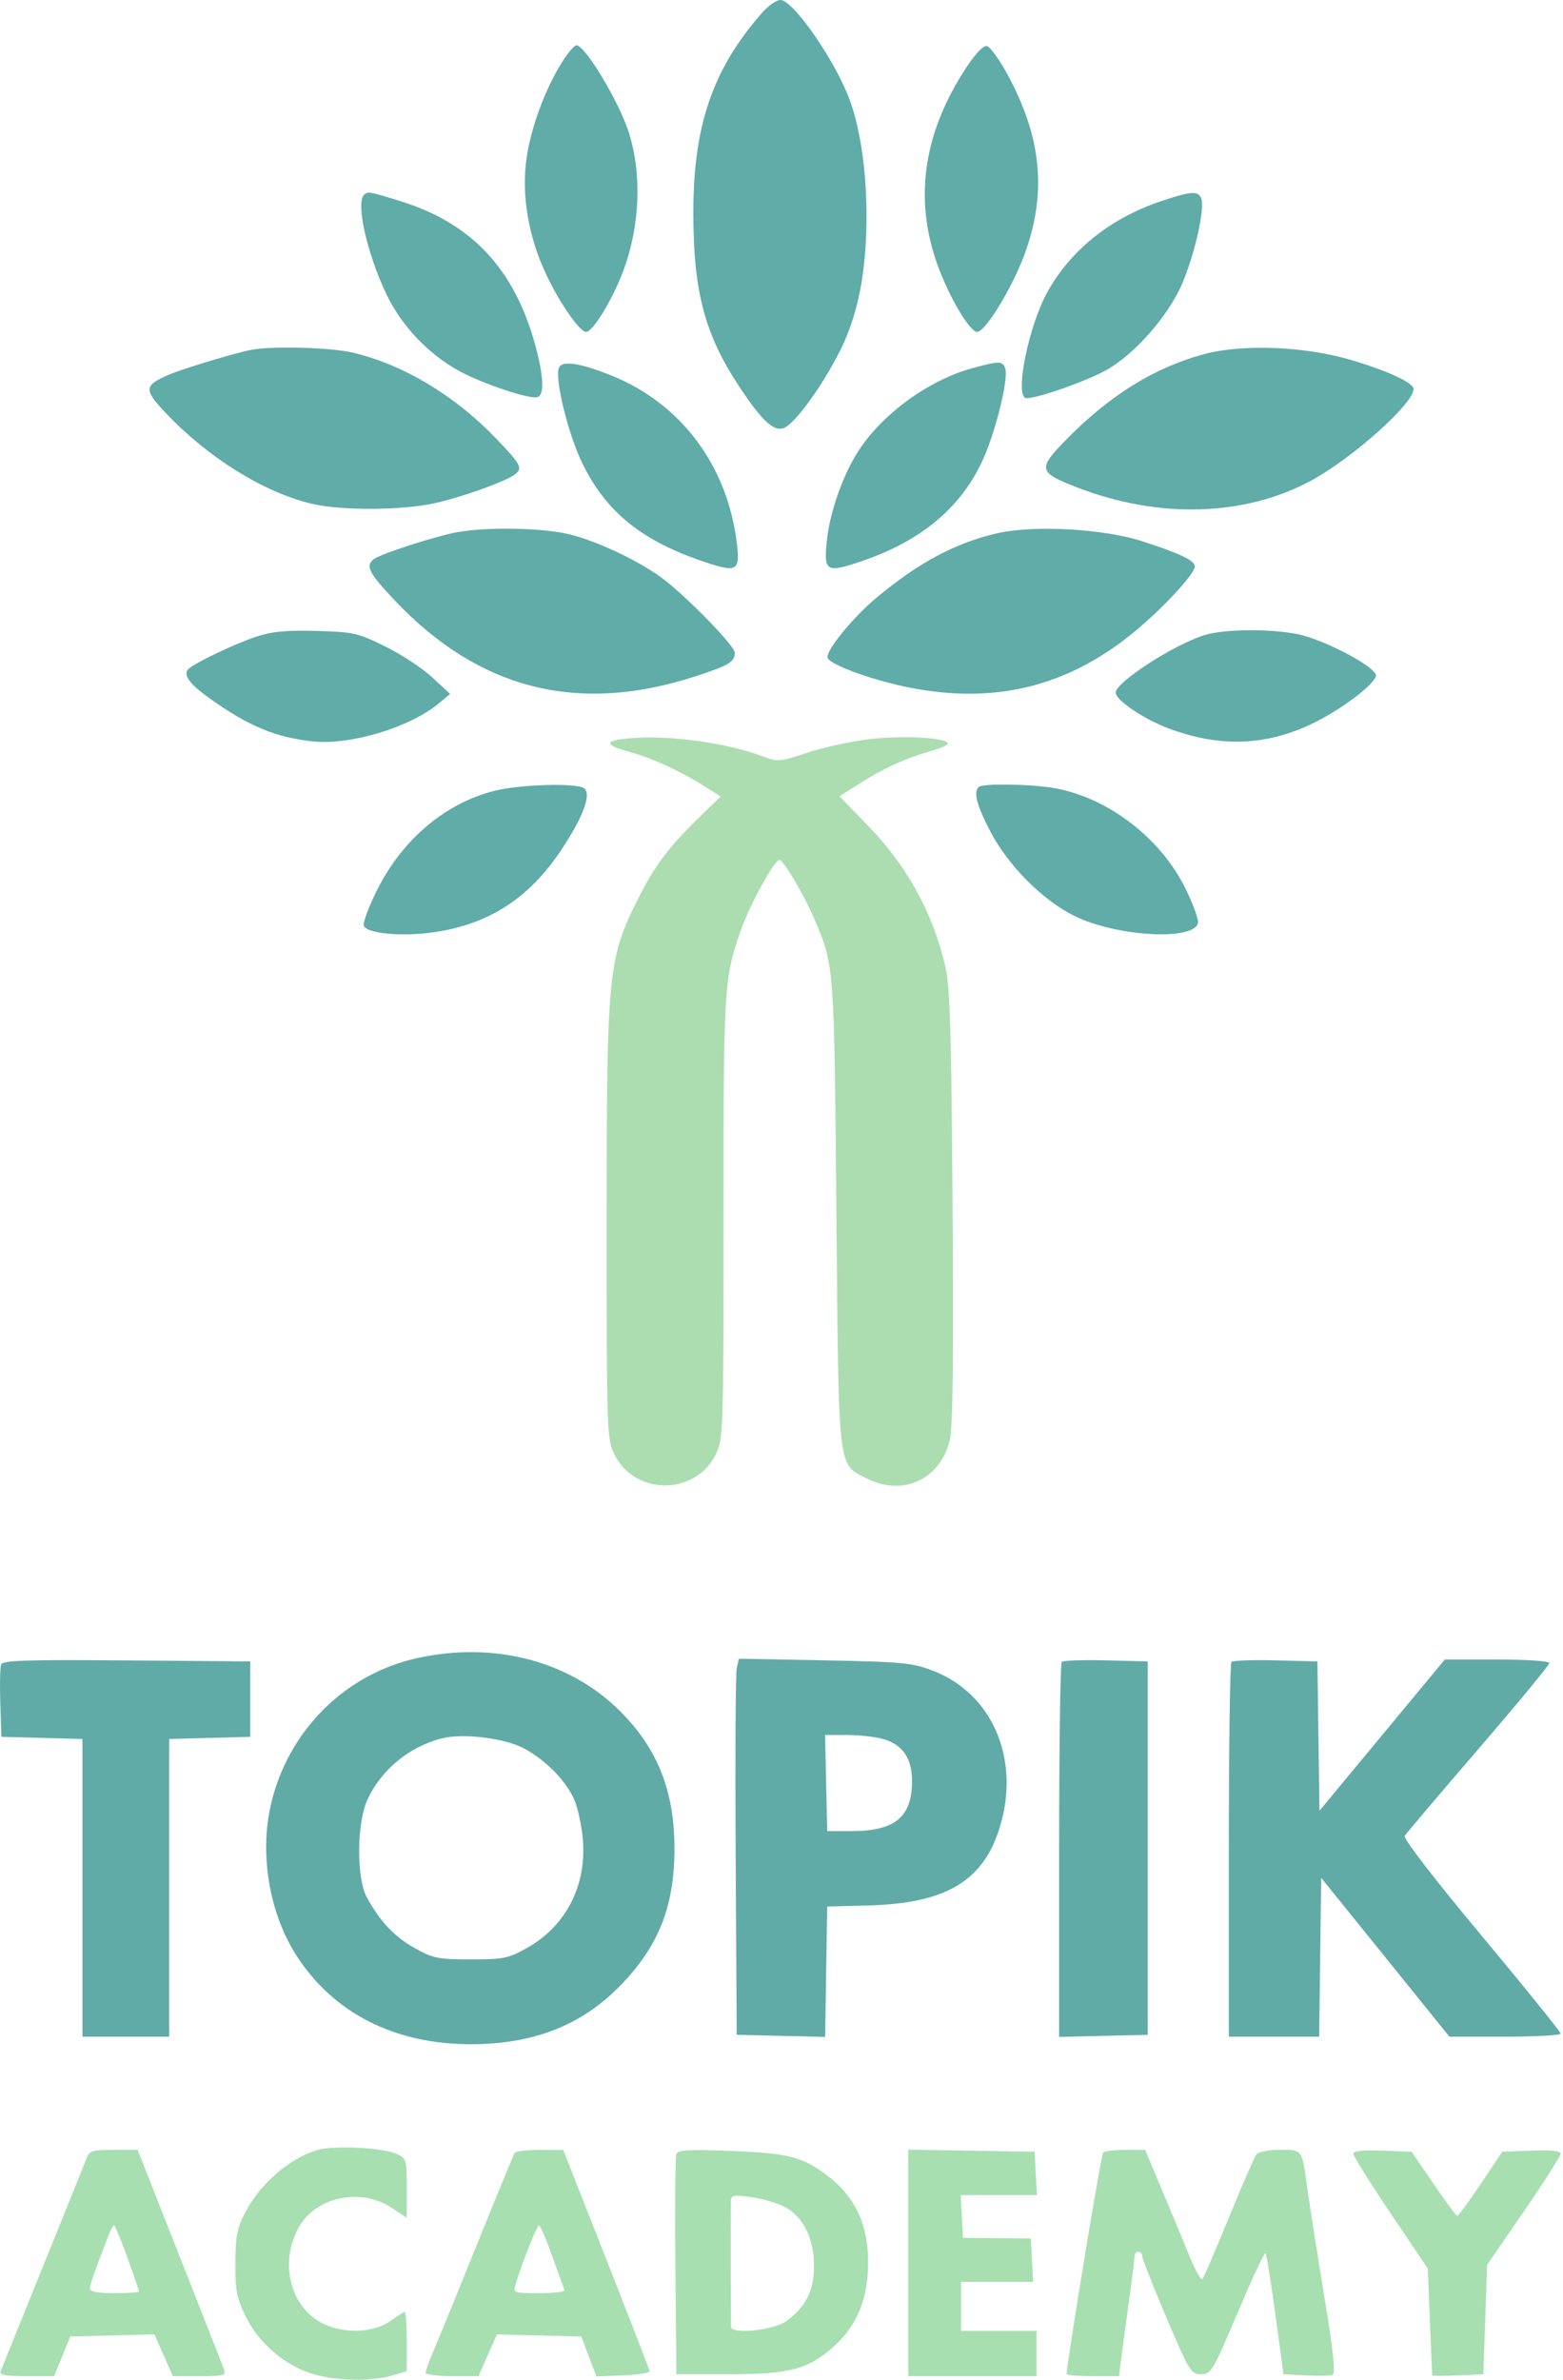 <svg width="90" height="137" viewBox="0 0 90 137" fill="none" xmlns="http://www.w3.org/2000/svg">
<path d="M36.341 42.496C34.766 42.624 34.736 42.867 36.246 43.287C37.614 43.667 39.173 44.387 40.653 45.321L41.496 45.854L40.068 47.247C38.5 48.777 37.686 49.87 36.781 51.662C35.002 55.185 34.93 55.91 34.93 70.445C34.93 82.364 34.945 82.84 35.364 83.705C36.532 86.118 40.058 86.118 41.227 83.705C41.646 82.839 41.661 82.364 41.661 70.076C41.661 56.737 41.687 56.31 42.669 53.533C43.201 52.029 44.591 49.506 44.888 49.506C45.101 49.506 46.319 51.558 46.855 52.823C48.051 55.638 48.028 55.35 48.16 69.808C48.298 84.919 48.222 84.254 49.908 85.114C52.001 86.182 54.194 85.149 54.699 82.858C54.87 82.082 54.915 78.041 54.852 69.374C54.776 59.037 54.704 56.76 54.415 55.556C53.677 52.475 52.223 49.849 49.959 47.511L48.342 45.841L49.507 45.1C50.874 44.229 52.225 43.618 53.654 43.222C54.218 43.066 54.636 42.865 54.581 42.777C54.379 42.449 51.848 42.331 49.986 42.562C48.93 42.694 47.338 43.045 46.449 43.344C44.916 43.858 44.785 43.869 43.952 43.554C41.87 42.768 38.601 42.313 36.341 42.496Z" fill="#ABDDB1"/>
<path d="M26.408 30.623C25.199 30.827 21.914 31.881 21.522 32.191C21.031 32.579 21.232 32.977 22.71 34.544C27.567 39.692 33.267 41.139 40.032 38.939C41.977 38.307 42.312 38.107 42.312 37.579C42.312 37.177 39.453 34.251 38.078 33.247C36.645 32.2 34.136 31.043 32.587 30.715C31.026 30.384 28.088 30.34 26.408 30.623Z" fill="#5FACA9"/>
<path d="M14.519 20.131C13.645 20.285 10.57 21.209 9.725 21.572C8.283 22.191 8.264 22.422 9.541 23.772C11.976 26.348 15.174 28.338 17.935 28.998C19.603 29.397 23.024 29.391 24.948 28.986C26.49 28.662 29.143 27.715 29.664 27.303C30.115 26.947 29.994 26.726 28.502 25.18C26.142 22.736 23.19 20.978 20.302 20.297C19.066 20.005 15.771 19.911 14.519 20.131Z" fill="#5FACA9"/>
<path d="M28.547 45.51C25.681 46.203 23.186 48.296 21.712 51.241C21.229 52.205 20.887 53.131 20.952 53.299C21.127 53.755 23.187 53.937 25.041 53.661C28.16 53.197 30.46 51.709 32.292 48.97C33.597 47.019 34.091 45.67 33.612 45.367C33.143 45.07 29.997 45.159 28.547 45.51Z" fill="#5FACA9"/>
<path d="M14.736 36.659C13.545 37.057 11.393 38.075 10.887 38.481C10.49 38.8 10.87 39.353 12.071 40.207C14.316 41.804 15.848 42.444 17.993 42.681C20.149 42.919 23.6 41.882 25.267 40.493L25.919 39.951L24.891 38.997C24.325 38.472 23.104 37.669 22.177 37.214C20.592 36.434 20.353 36.381 18.21 36.323C16.453 36.276 15.657 36.353 14.736 36.659Z" fill="#5FACA9"/>
<path d="M32.182 21.179C31.933 21.828 32.727 25.04 33.547 26.704C34.923 29.496 36.958 31.136 40.55 32.345C42.431 32.978 42.615 32.877 42.434 31.319C41.91 26.831 39.222 23.227 35.197 21.615C33.372 20.885 32.352 20.737 32.182 21.179Z" fill="#5FACA9"/>
<path d="M20.961 11.219C20.484 11.695 21.122 14.547 22.231 16.898C23.1 18.741 24.67 20.401 26.462 21.37C27.839 22.116 30.553 23.015 30.957 22.861C31.361 22.706 31.305 21.618 30.799 19.792C29.608 15.495 27.17 12.882 23.173 11.62C21.291 11.025 21.175 11.004 20.961 11.219Z" fill="#5FACA9"/>
<path d="M32.395 3.528C31.409 5.08 30.584 7.295 30.322 9.09C30.016 11.19 30.415 13.586 31.432 15.761C32.213 17.429 33.375 19.108 33.75 19.108C34.135 19.108 35.261 17.262 35.881 15.613C36.857 13.021 36.976 10.017 36.2 7.6C35.634 5.838 33.688 2.606 33.194 2.606C33.077 2.606 32.717 3.021 32.395 3.528Z" fill="#5FACA9"/>
<path d="M43.879 0.74C41.04 3.974 39.924 7.216 39.924 12.233C39.924 16.815 40.578 19.267 42.617 22.332C43.861 24.202 44.536 24.835 45.096 24.657C45.679 24.472 47.07 22.628 48.172 20.579C48.792 19.428 49.205 18.27 49.491 16.888C50.208 13.409 49.951 8.469 48.908 5.7C48.048 3.418 45.666 0 44.935 0C44.712 0 44.236 0.333 43.879 0.74Z" fill="#5FACA9"/>
<path d="M55.591 3.965C53.059 7.851 52.581 11.774 54.16 15.717C54.846 17.432 55.884 19.108 56.26 19.108C56.761 19.108 58.397 16.384 59.078 14.415C60.279 10.944 59.943 7.819 57.984 4.234C57.527 3.398 57.004 2.685 56.822 2.65C56.616 2.61 56.147 3.112 55.591 3.965Z" fill="#5FACA9"/>
<path d="M56.016 21.188C53.477 21.871 50.757 23.857 49.386 26.029C48.504 27.426 47.776 29.522 47.61 31.139C47.43 32.895 47.581 32.991 49.503 32.346C52.949 31.191 55.233 29.328 56.524 26.622C57.302 24.991 58.102 21.781 57.876 21.194C57.717 20.778 57.542 20.777 56.016 21.188Z" fill="#5FACA9"/>
<path d="M57.403 30.704C55.024 31.251 52.913 32.378 50.48 34.402C49.09 35.558 47.513 37.501 47.658 37.878C47.816 38.292 50.384 39.209 52.521 39.614C57.325 40.526 61.422 39.517 65.16 36.502C66.855 35.135 68.802 33.052 68.802 32.606C68.802 32.27 67.925 31.852 65.763 31.158C63.5 30.432 59.529 30.216 57.403 30.704Z" fill="#5FACA9"/>
<path d="M56.353 45.309C56.047 45.615 56.238 46.352 57.014 47.846C58.044 49.83 60.035 51.831 61.884 52.74C64.296 53.925 68.78 54.173 68.98 53.133C69.02 52.925 68.696 52.032 68.259 51.149C66.83 48.257 63.865 45.968 60.792 45.385C59.481 45.136 56.576 45.086 56.353 45.309Z" fill="#5FACA9"/>
<path d="M69.345 36.566C67.54 37.138 64.243 39.279 64.243 39.879C64.243 40.303 65.846 41.391 67.251 41.92C70.188 43.028 72.825 42.954 75.504 41.687C77.185 40.892 79.225 39.356 79.225 38.886C79.225 38.445 76.8 37.1 75.114 36.607C73.704 36.194 70.588 36.172 69.345 36.566Z" fill="#5FACA9"/>
<path d="M69.315 20.392C66.471 21.164 63.909 22.751 61.423 25.281C59.727 27.007 59.767 27.189 62.045 28.069C66.756 29.887 71.713 29.733 75.534 27.648C77.909 26.352 81.396 23.231 81.396 22.401C81.396 22.038 79.936 21.359 77.775 20.718C75.126 19.933 71.52 19.794 69.315 20.392Z" fill="#5FACA9"/>
<path d="M66.811 11.597C63.907 12.577 61.596 14.445 60.275 16.88C59.25 18.77 58.463 22.556 59.024 22.903C59.303 23.075 62.35 22.041 63.658 21.33C65.32 20.426 67.316 18.148 68.103 16.258C68.828 14.517 69.385 11.989 69.168 11.425C68.994 10.971 68.577 11.001 66.811 11.597Z" fill="#5FACA9"/>
<path d="M0.065 95.824C0.004 95.984 -0.018 96.987 0.017 98.053L0.08 99.99L2.414 100.051L4.748 100.113V108.682V117.252H7.245H9.742V108.682V100.113L12.076 100.051L14.411 99.99V97.818V95.647L7.294 95.59C1.498 95.543 0.156 95.587 0.065 95.824Z" fill="#60ABA7"/>
<path fill-rule="evenodd" clip-rule="evenodd" d="M14.131 127.348C14.983 125.72 16.652 124.271 18.236 123.785C19.162 123.501 22.035 123.633 22.825 123.995C23.402 124.261 23.422 124.326 23.422 125.975V127.68L22.531 127.091C20.829 125.965 18.311 126.44 17.294 128.08C16.233 129.791 16.49 132.066 17.882 133.289C19.107 134.364 21.313 134.488 22.578 133.553C22.913 133.305 23.24 133.102 23.304 133.102C23.369 133.102 23.422 133.869 23.422 134.805V136.508L22.582 136.759C21.416 137.109 19.368 137.073 18.047 136.681C16.435 136.202 14.908 134.907 14.161 133.386C13.624 132.292 13.543 131.882 13.553 130.28C13.561 128.723 13.652 128.264 14.131 127.348ZM2.467 130.497C3.749 127.332 4.882 124.523 4.984 124.254C5.151 123.819 5.321 123.766 6.548 123.766H7.925L10.344 129.9C11.675 133.274 12.828 136.205 12.905 136.414C13.031 136.753 12.881 136.794 11.5 136.794H9.954L9.423 135.592L8.891 134.391L6.469 134.452L4.046 134.514L3.583 135.654L3.12 136.793L1.522 136.794C0.332 136.794 -0.048 136.724 0.031 136.522C0.09 136.373 1.186 133.662 2.467 130.497ZM27.467 129.211C28.597 126.413 29.572 124.044 29.633 123.945C29.694 123.847 30.349 123.767 31.088 123.769L32.433 123.773L34.907 130.054C36.267 133.508 37.391 136.414 37.404 136.51C37.416 136.606 36.733 136.714 35.885 136.748L34.343 136.812L33.907 135.663L33.471 134.514L31.043 134.452L28.615 134.391L28.084 135.592L27.553 136.794H26.03C25.193 136.794 24.507 136.704 24.507 136.595C24.507 136.485 24.711 135.923 24.959 135.346C25.208 134.769 26.336 132.008 27.467 129.211ZM38.889 130.5C38.857 127.098 38.883 124.178 38.947 124.012C39.041 123.767 39.62 123.732 42.045 123.827C45.425 123.959 46.193 124.156 47.666 125.269C49.234 126.454 49.993 128.078 49.987 130.237C49.981 132.318 49.383 133.82 48.083 135.018C46.594 136.391 45.517 136.685 41.986 136.685H38.947L38.889 130.5ZM52.3 136.794V130.275V123.755L55.937 123.815L59.574 123.874L59.639 125.123L59.705 126.371H57.511H55.318L55.384 127.601L55.449 128.831L57.403 128.849L59.357 128.868L59.422 130.117L59.487 131.365H57.414H55.34V132.777V134.188H57.511H59.683V135.491V136.794H55.992H52.3ZM61.42 136.673C61.42 136.074 63.382 124.146 63.517 123.929C63.572 123.839 64.139 123.766 64.778 123.766H65.939L66.92 126.1C67.46 127.384 68.171 129.095 68.5 129.903C68.83 130.711 69.163 131.297 69.24 131.206C69.317 131.115 70 129.525 70.758 127.674C71.516 125.823 72.228 124.187 72.341 124.037C72.46 123.88 73.032 123.766 73.7 123.766C73.746 123.766 73.79 123.766 73.833 123.766C74.278 123.764 74.549 123.764 74.732 123.89C75.018 124.089 75.088 124.598 75.268 125.905L75.288 126.045L75.303 126.154C75.427 127.05 75.855 129.771 76.254 132.201C76.792 135.472 76.913 136.644 76.721 136.718C76.579 136.772 75.887 136.787 75.183 136.751L73.905 136.685L73.439 133.252C73.182 131.363 72.926 129.771 72.868 129.713C72.811 129.656 72.089 131.201 71.264 133.147C69.835 136.52 69.736 136.685 69.157 136.685C68.58 136.685 68.479 136.521 67.166 133.428C66.405 131.637 65.778 130.049 65.772 129.9C65.76 129.547 65.328 129.544 65.328 129.896C65.328 130.044 65.18 131.241 64.998 132.556C64.817 133.872 64.615 135.363 64.551 135.871L64.433 136.794H62.927C62.098 136.794 61.42 136.739 61.42 136.673ZM80.068 127.415C78.888 125.661 77.922 124.118 77.922 123.986C77.922 123.828 78.487 123.769 79.605 123.811L81.287 123.874L82.544 125.72C83.235 126.735 83.852 127.566 83.915 127.566C83.978 127.566 84.586 126.735 85.266 125.72L86.503 123.874L88.184 123.811C89.312 123.768 89.864 123.827 89.864 123.989C89.864 124.123 88.912 125.617 87.747 127.31L85.63 130.388L85.522 133.537L85.413 136.685L83.947 136.749C83.141 136.785 82.476 136.785 82.47 136.749C82.463 136.714 82.403 135.317 82.336 133.645L82.213 130.605L80.068 127.415ZM46.872 130.44C46.872 128.835 46.236 127.583 45.137 127.026C44.718 126.814 43.862 126.57 43.235 126.485C42.218 126.347 42.094 126.374 42.084 126.731C42.074 127.091 42.08 133.214 42.091 133.943C42.098 134.415 44.558 134.161 45.301 133.611C46.411 132.788 46.872 131.859 46.872 130.44ZM8.005 131.92C8.005 131.866 7.703 130.987 7.333 129.965C6.964 128.944 6.619 128.108 6.568 128.108C6.517 128.108 6.371 128.377 6.244 128.706C5.348 131.03 5.183 131.505 5.183 131.745C5.182 131.935 5.609 132.017 6.594 132.017C7.37 132.017 8.005 131.973 8.005 131.92ZM32.505 131.844C32.465 131.75 32.147 130.87 31.798 129.89C31.449 128.91 31.106 128.108 31.036 128.108C30.92 128.108 30.029 130.359 29.683 131.528C29.543 132.002 29.584 132.017 31.058 132.017C31.894 132.017 32.545 131.939 32.505 131.844Z" fill="#A7DFB1"/>
<path d="M70.908 95.677C70.825 95.76 70.757 100.648 70.757 106.54V117.252H73.358H75.959L76.018 112.68L76.076 108.108L79.768 112.68L83.459 117.251L86.662 117.252C88.423 117.252 89.864 117.171 89.864 117.072C89.864 116.973 87.809 114.429 85.298 111.417C82.541 108.112 80.793 105.841 80.887 105.688C80.974 105.549 82.882 103.3 85.128 100.691C87.375 98.081 89.213 95.854 89.213 95.742C89.213 95.625 87.933 95.538 86.203 95.538H83.194L79.585 99.891L75.977 104.243L75.918 99.945L75.859 95.647L73.46 95.586C72.139 95.553 70.991 95.593 70.908 95.677Z" fill="#61ABA7"/>
<path d="M61.137 95.677C61.054 95.76 60.986 100.652 60.986 106.547V117.265L63.537 117.204L66.088 117.143V106.395V95.647L63.688 95.586C62.368 95.553 61.22 95.593 61.137 95.677Z" fill="#61ABA7"/>
<path fill-rule="evenodd" clip-rule="evenodd" d="M24.073 95.445C19.87 96.355 16.577 99.639 15.596 103.898C14.934 106.773 15.515 110.176 17.083 112.601C19.219 115.906 22.731 117.686 27.113 117.686C30.701 117.686 33.478 116.602 35.69 114.338C37.93 112.046 38.84 109.75 38.836 106.404C38.831 103.102 37.869 100.673 35.711 98.516C32.827 95.631 28.492 94.487 24.073 95.445ZM33.083 103.643C32.625 102.544 31.37 101.269 30.111 100.625C28.989 100.051 26.625 99.774 25.44 100.078C23.568 100.559 21.986 101.854 21.172 103.572C20.54 104.907 20.51 108.087 21.118 109.218C21.86 110.597 22.723 111.511 23.894 112.16C24.947 112.743 25.235 112.801 27.113 112.801C29.019 112.801 29.267 112.749 30.37 112.127C32.614 110.861 33.806 108.505 33.555 105.827C33.486 105.082 33.273 104.1 33.083 103.643Z" fill="#61ABA7"/>
<path fill-rule="evenodd" clip-rule="evenodd" d="M42.425 96.004C42.356 96.285 42.327 101.157 42.361 106.829L42.421 117.143L44.967 117.204L47.513 117.265L47.572 113.513L47.632 109.761L50.02 109.696C54.512 109.573 56.661 108.272 57.597 105.107C58.747 101.219 57.123 97.488 53.712 96.18C52.525 95.725 51.971 95.672 47.479 95.586L42.549 95.492L42.425 96.004ZM52.517 102.537C52.517 101.213 51.968 100.424 50.825 100.107C50.382 99.984 49.456 99.883 48.765 99.882L47.51 99.881L47.571 102.65L47.632 105.418L49.043 105.417C51.534 105.415 52.517 104.6 52.517 102.537Z" fill="#60ABA7"/>
</svg>
